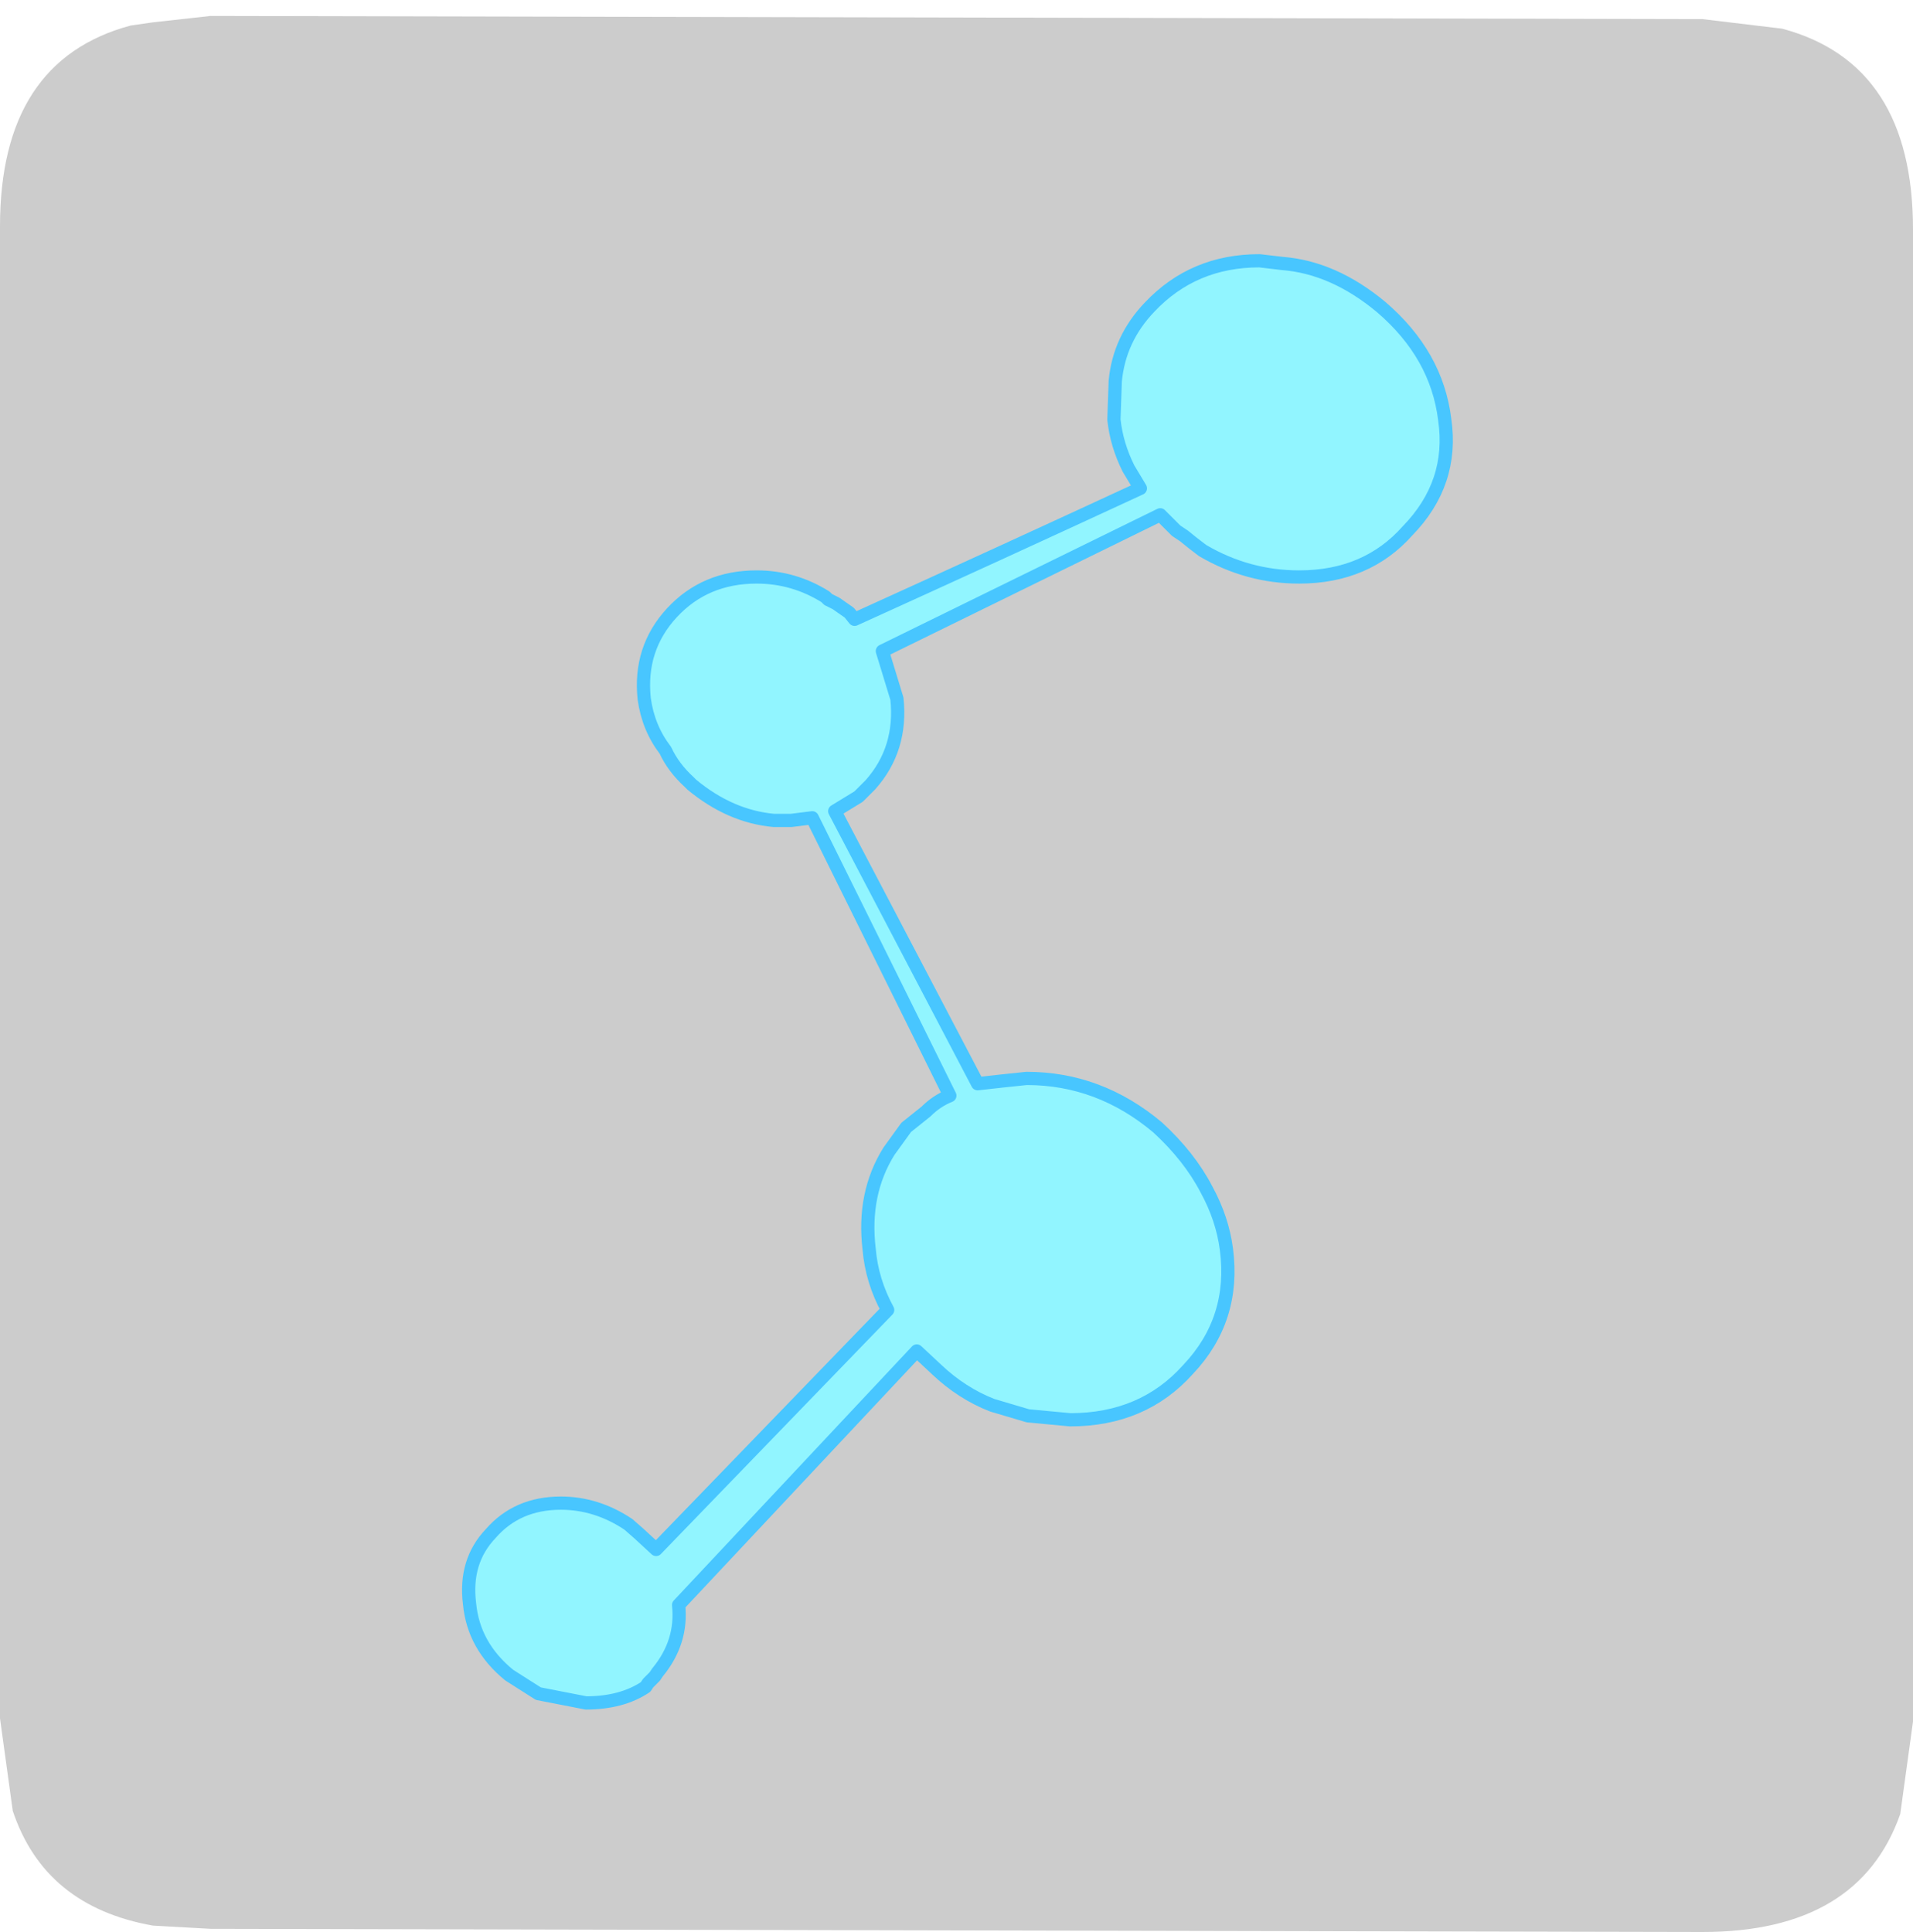 <?xml version="1.0" encoding="UTF-8" standalone="no"?>
<svg xmlns:ffdec="https://www.free-decompiler.com/flash" xmlns:xlink="http://www.w3.org/1999/xlink" ffdec:objectType="frame" height="30.3px" width="30.0px" xmlns="http://www.w3.org/2000/svg">
  <g transform="matrix(1.0, 0.0, 0.0, 1.0, 0.0, 0.0)">
    <use ffdec:characterId="1" height="30.0" transform="matrix(1.0, 0.0, 0.0, 1.0, 0.0, 0.0)" width="30.0" xlink:href="#shape0"/>
    <use ffdec:characterId="5" height="30.05" transform="matrix(1.0, 0.0, 0.0, 1.0, 0.0, 0.25)" width="30.0" xlink:href="#sprite0"/>
  </g>
  <defs>
    <g id="shape0" transform="matrix(1.0, 0.0, 0.0, 1.0, 0.0, 0.0)">
      <path d="M0.0 0.0 L30.0 0.0 30.0 30.0 0.0 30.0 0.0 0.0" fill="#33cc66" fill-opacity="0.0" fill-rule="evenodd" stroke="none"/>
    </g>
    <g id="sprite0" transform="matrix(1.0, 0.0, 0.0, 1.0, 0.0, -0.15)">
      <use ffdec:characterId="2" height="30.05" transform="matrix(1.0, 0.0, 0.0, 1.0, 0.0, 0.15)" width="30.0" xlink:href="#shape1"/>
      <filter id="filter0">
        <feColorMatrix in="SourceGraphic" result="filterResult0" type="matrix" values="0 0 0 0 1.0,0 0 0 0 1.0,0 0 0 0 1.0,0 0 0 1 0"/>
        <feConvolveMatrix divisor="25.0" in="filterResult0" kernelMatrix="1 1 1 1 1 1 1 1 1 1 1 1 1 1 1 1 1 1 1 1 1 1 1 1 1" order="5 5" result="filterResult1"/>
        <feComposite in="SourceGraphic" in2="filterResult1" operator="over" result="filterResult2"/>
      </filter>
      <use ffdec:characterId="4" filter="url(#filter0)" height="55.0" transform="matrix(0.415, 0.0, 0.0, 0.415, 7.239, 3.886)" width="37.45" xlink:href="#sprite1"/>
    </g>
    <g id="shape1" transform="matrix(1.0, 0.0, 0.0, 1.0, 0.0, -0.15)">
      <path d="M26.7 0.2 L27.95 0.35 Q30.0 0.9 30.0 3.5 L30.0 26.9 29.8 28.35 Q29.15 30.2 26.7 30.2 L3.3 30.15 2.4 30.1 Q0.7 29.8 0.2 28.3 L0.0 26.85 0.0 3.45 Q0.0 0.85 2.05 0.3 L2.4 0.25 3.3 0.15 26.7 0.2" fill="#cccccc" fill-rule="evenodd" stroke="none"/>
    </g>
    <g id="sprite1" transform="matrix(1.0, 0.0, 0.0, 1.0, -9.85, 18.1)">
      <use ffdec:characterId="3" height="55.0" transform="matrix(1.0, 0.0, 0.0, 1.0, 9.85, -18.1)" width="37.45" xlink:href="#shape2"/>
    </g>
    <g id="shape2" transform="matrix(1.0, 0.0, 0.0, 1.0, -9.85, 18.1)">
      <path d="M17.8 -4.55 Q19.05 -5.9 21.0 -5.9 22.4 -5.9 23.6 -5.15 L23.7 -5.05 24.0 -4.9 24.5 -4.55 24.7 -4.3 Q30.1 -6.75 35.5 -9.25 L35.05 -10.0 Q34.6 -10.9 34.5 -11.85 L34.55 -13.3 Q34.7 -14.9 35.85 -16.1 37.5 -17.85 40.0 -17.85 L40.85 -17.75 Q42.8 -17.6 44.6 -16.1 46.7 -14.3 47.0 -11.85 47.35 -9.45 45.6 -7.65 44.05 -5.9 41.5 -5.9 39.55 -5.9 37.85 -6.9 37.45 -7.2 37.15 -7.45 L36.85 -7.65 36.25 -8.25 25.75 -3.1 26.3 -1.3 Q26.5 0.6 25.3 1.95 L24.85 2.4 23.95 2.95 29.35 13.25 30.25 13.15 31.2 13.05 Q33.95 13.05 36.15 14.9 37.35 16.0 38.0 17.25 38.6 18.35 38.75 19.5 39.1 22.15 37.3 24.05 35.6 25.95 32.85 25.95 L31.25 25.8 29.9 25.4 Q28.75 24.95 27.8 24.05 L27.05 23.35 18.05 32.95 Q18.2 34.35 17.25 35.5 L17.15 35.65 16.9 35.9 16.8 36.05 Q15.9 36.65 14.55 36.65 L12.75 36.3 11.65 35.6 Q10.3 34.5 10.15 32.9 9.95 31.3 10.95 30.25 11.95 29.1 13.6 29.1 14.95 29.1 16.15 29.9 L16.55 30.25 17.2 30.85 25.95 21.8 Q25.35 20.7 25.25 19.5 25.0 17.4 26.0 15.8 L26.65 14.9 27.4 14.3 Q27.8 13.9 28.3 13.7 L23.1 3.2 22.3 3.3 22.1 3.3 21.65 3.3 Q20.0 3.15 18.55 1.95 L18.45 1.85 Q17.85 1.3 17.55 0.65 16.9 -0.2 16.75 -1.3 16.55 -3.2 17.8 -4.55" fill="#91f5ff" fill-rule="evenodd" stroke="none"/>
      <path d="M17.8 -4.55 Q19.05 -5.9 21.0 -5.9 22.4 -5.9 23.6 -5.15 L23.7 -5.05 24.0 -4.9 24.5 -4.55 24.7 -4.3 Q30.1 -6.75 35.5 -9.25 L35.05 -10.0 Q34.6 -10.9 34.5 -11.85 L34.55 -13.3 Q34.7 -14.9 35.85 -16.1 37.5 -17.85 40.0 -17.85 L40.85 -17.75 Q42.8 -17.6 44.6 -16.1 46.7 -14.3 47.0 -11.85 47.35 -9.45 45.6 -7.65 44.05 -5.9 41.5 -5.9 39.55 -5.9 37.85 -6.9 37.45 -7.2 37.15 -7.45 L36.85 -7.65 36.25 -8.25 25.75 -3.1 26.3 -1.3 Q26.5 0.6 25.3 1.95 L24.85 2.4 23.95 2.95 29.35 13.25 30.25 13.15 31.2 13.05 Q33.95 13.05 36.15 14.9 37.35 16.0 38.0 17.25 38.6 18.35 38.75 19.5 39.1 22.15 37.3 24.05 35.6 25.95 32.85 25.95 L31.25 25.8 29.9 25.4 Q28.75 24.95 27.8 24.05 L27.05 23.35 18.05 32.95 Q18.2 34.35 17.25 35.5 L17.15 35.65 16.9 35.9 16.8 36.05 Q15.9 36.65 14.55 36.65 L12.75 36.3 11.65 35.6 Q10.3 34.5 10.15 32.9 9.95 31.3 10.95 30.25 11.95 29.1 13.6 29.1 14.95 29.1 16.15 29.9 L16.55 30.25 17.2 30.85 25.95 21.8 Q25.35 20.7 25.25 19.5 25.0 17.4 26.0 15.8 L26.65 14.9 27.4 14.3 Q27.8 13.9 28.3 13.7 L23.1 3.2 22.3 3.3 22.1 3.3 21.65 3.3 Q20.0 3.15 18.55 1.95 L18.45 1.85 Q17.85 1.3 17.55 0.65 16.9 -0.2 16.75 -1.3 16.55 -3.2 17.8 -4.55 Z" fill="none" stroke="#48c6ff" stroke-linecap="round" stroke-linejoin="round" stroke-width="0.5"/>
    </g>
  </defs>
</svg>
